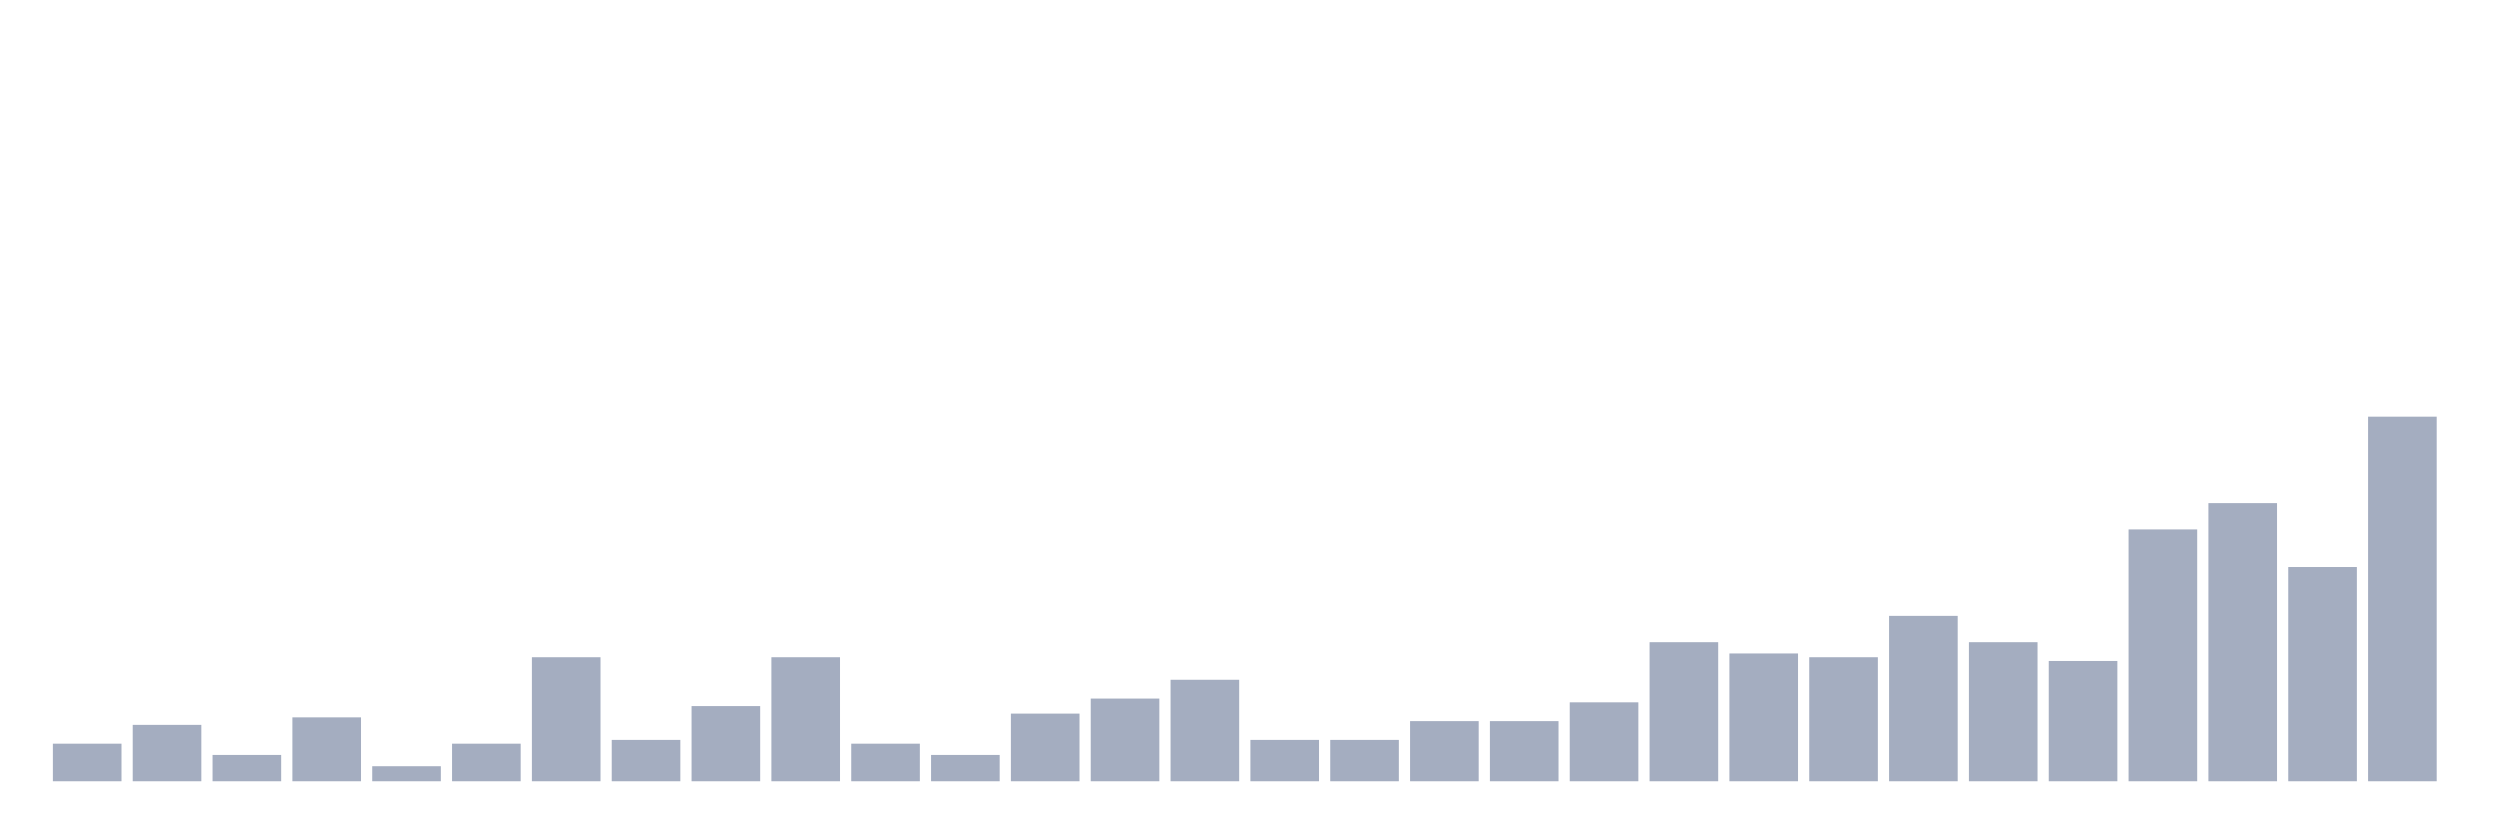 <svg xmlns="http://www.w3.org/2000/svg" viewBox="0 0 480 160"><g transform="translate(10,10)"><rect class="bar" x="0.153" width="13.175" y="132.784" height="7.216" fill="rgb(164,173,192)"></rect><rect class="bar" x="15.482" width="13.175" y="129.175" height="10.825" fill="rgb(164,173,192)"></rect><rect class="bar" x="30.81" width="13.175" y="134.948" height="5.052" fill="rgb(164,173,192)"></rect><rect class="bar" x="46.138" width="13.175" y="127.732" height="12.268" fill="rgb(164,173,192)"></rect><rect class="bar" x="61.466" width="13.175" y="137.113" height="2.887" fill="rgb(164,173,192)"></rect><rect class="bar" x="76.794" width="13.175" y="132.784" height="7.216" fill="rgb(164,173,192)"></rect><rect class="bar" x="92.123" width="13.175" y="116.186" height="23.814" fill="rgb(164,173,192)"></rect><rect class="bar" x="107.451" width="13.175" y="132.062" height="7.938" fill="rgb(164,173,192)"></rect><rect class="bar" x="122.779" width="13.175" y="125.567" height="14.433" fill="rgb(164,173,192)"></rect><rect class="bar" x="138.107" width="13.175" y="116.186" height="23.814" fill="rgb(164,173,192)"></rect><rect class="bar" x="153.436" width="13.175" y="132.784" height="7.216" fill="rgb(164,173,192)"></rect><rect class="bar" x="168.764" width="13.175" y="134.948" height="5.052" fill="rgb(164,173,192)"></rect><rect class="bar" x="184.092" width="13.175" y="127.01" height="12.99" fill="rgb(164,173,192)"></rect><rect class="bar" x="199.42" width="13.175" y="124.124" height="15.876" fill="rgb(164,173,192)"></rect><rect class="bar" x="214.748" width="13.175" y="120.515" height="19.485" fill="rgb(164,173,192)"></rect><rect class="bar" x="230.077" width="13.175" y="132.062" height="7.938" fill="rgb(164,173,192)"></rect><rect class="bar" x="245.405" width="13.175" y="132.062" height="7.938" fill="rgb(164,173,192)"></rect><rect class="bar" x="260.733" width="13.175" y="128.454" height="11.546" fill="rgb(164,173,192)"></rect><rect class="bar" x="276.061" width="13.175" y="128.454" height="11.546" fill="rgb(164,173,192)"></rect><rect class="bar" x="291.39" width="13.175" y="124.845" height="15.155" fill="rgb(164,173,192)"></rect><rect class="bar" x="306.718" width="13.175" y="113.299" height="26.701" fill="rgb(164,173,192)"></rect><rect class="bar" x="322.046" width="13.175" y="115.464" height="24.536" fill="rgb(164,173,192)"></rect><rect class="bar" x="337.374" width="13.175" y="116.186" height="23.814" fill="rgb(164,173,192)"></rect><rect class="bar" x="352.702" width="13.175" y="108.247" height="31.753" fill="rgb(164,173,192)"></rect><rect class="bar" x="368.031" width="13.175" y="113.299" height="26.701" fill="rgb(164,173,192)"></rect><rect class="bar" x="383.359" width="13.175" y="116.907" height="23.093" fill="rgb(164,173,192)"></rect><rect class="bar" x="398.687" width="13.175" y="91.649" height="48.351" fill="rgb(164,173,192)"></rect><rect class="bar" x="414.015" width="13.175" y="86.598" height="53.402" fill="rgb(164,173,192)"></rect><rect class="bar" x="429.344" width="13.175" y="98.866" height="41.134" fill="rgb(164,173,192)"></rect><rect class="bar" x="444.672" width="13.175" y="70" height="70" fill="rgb(164,173,192)"></rect></g></svg>